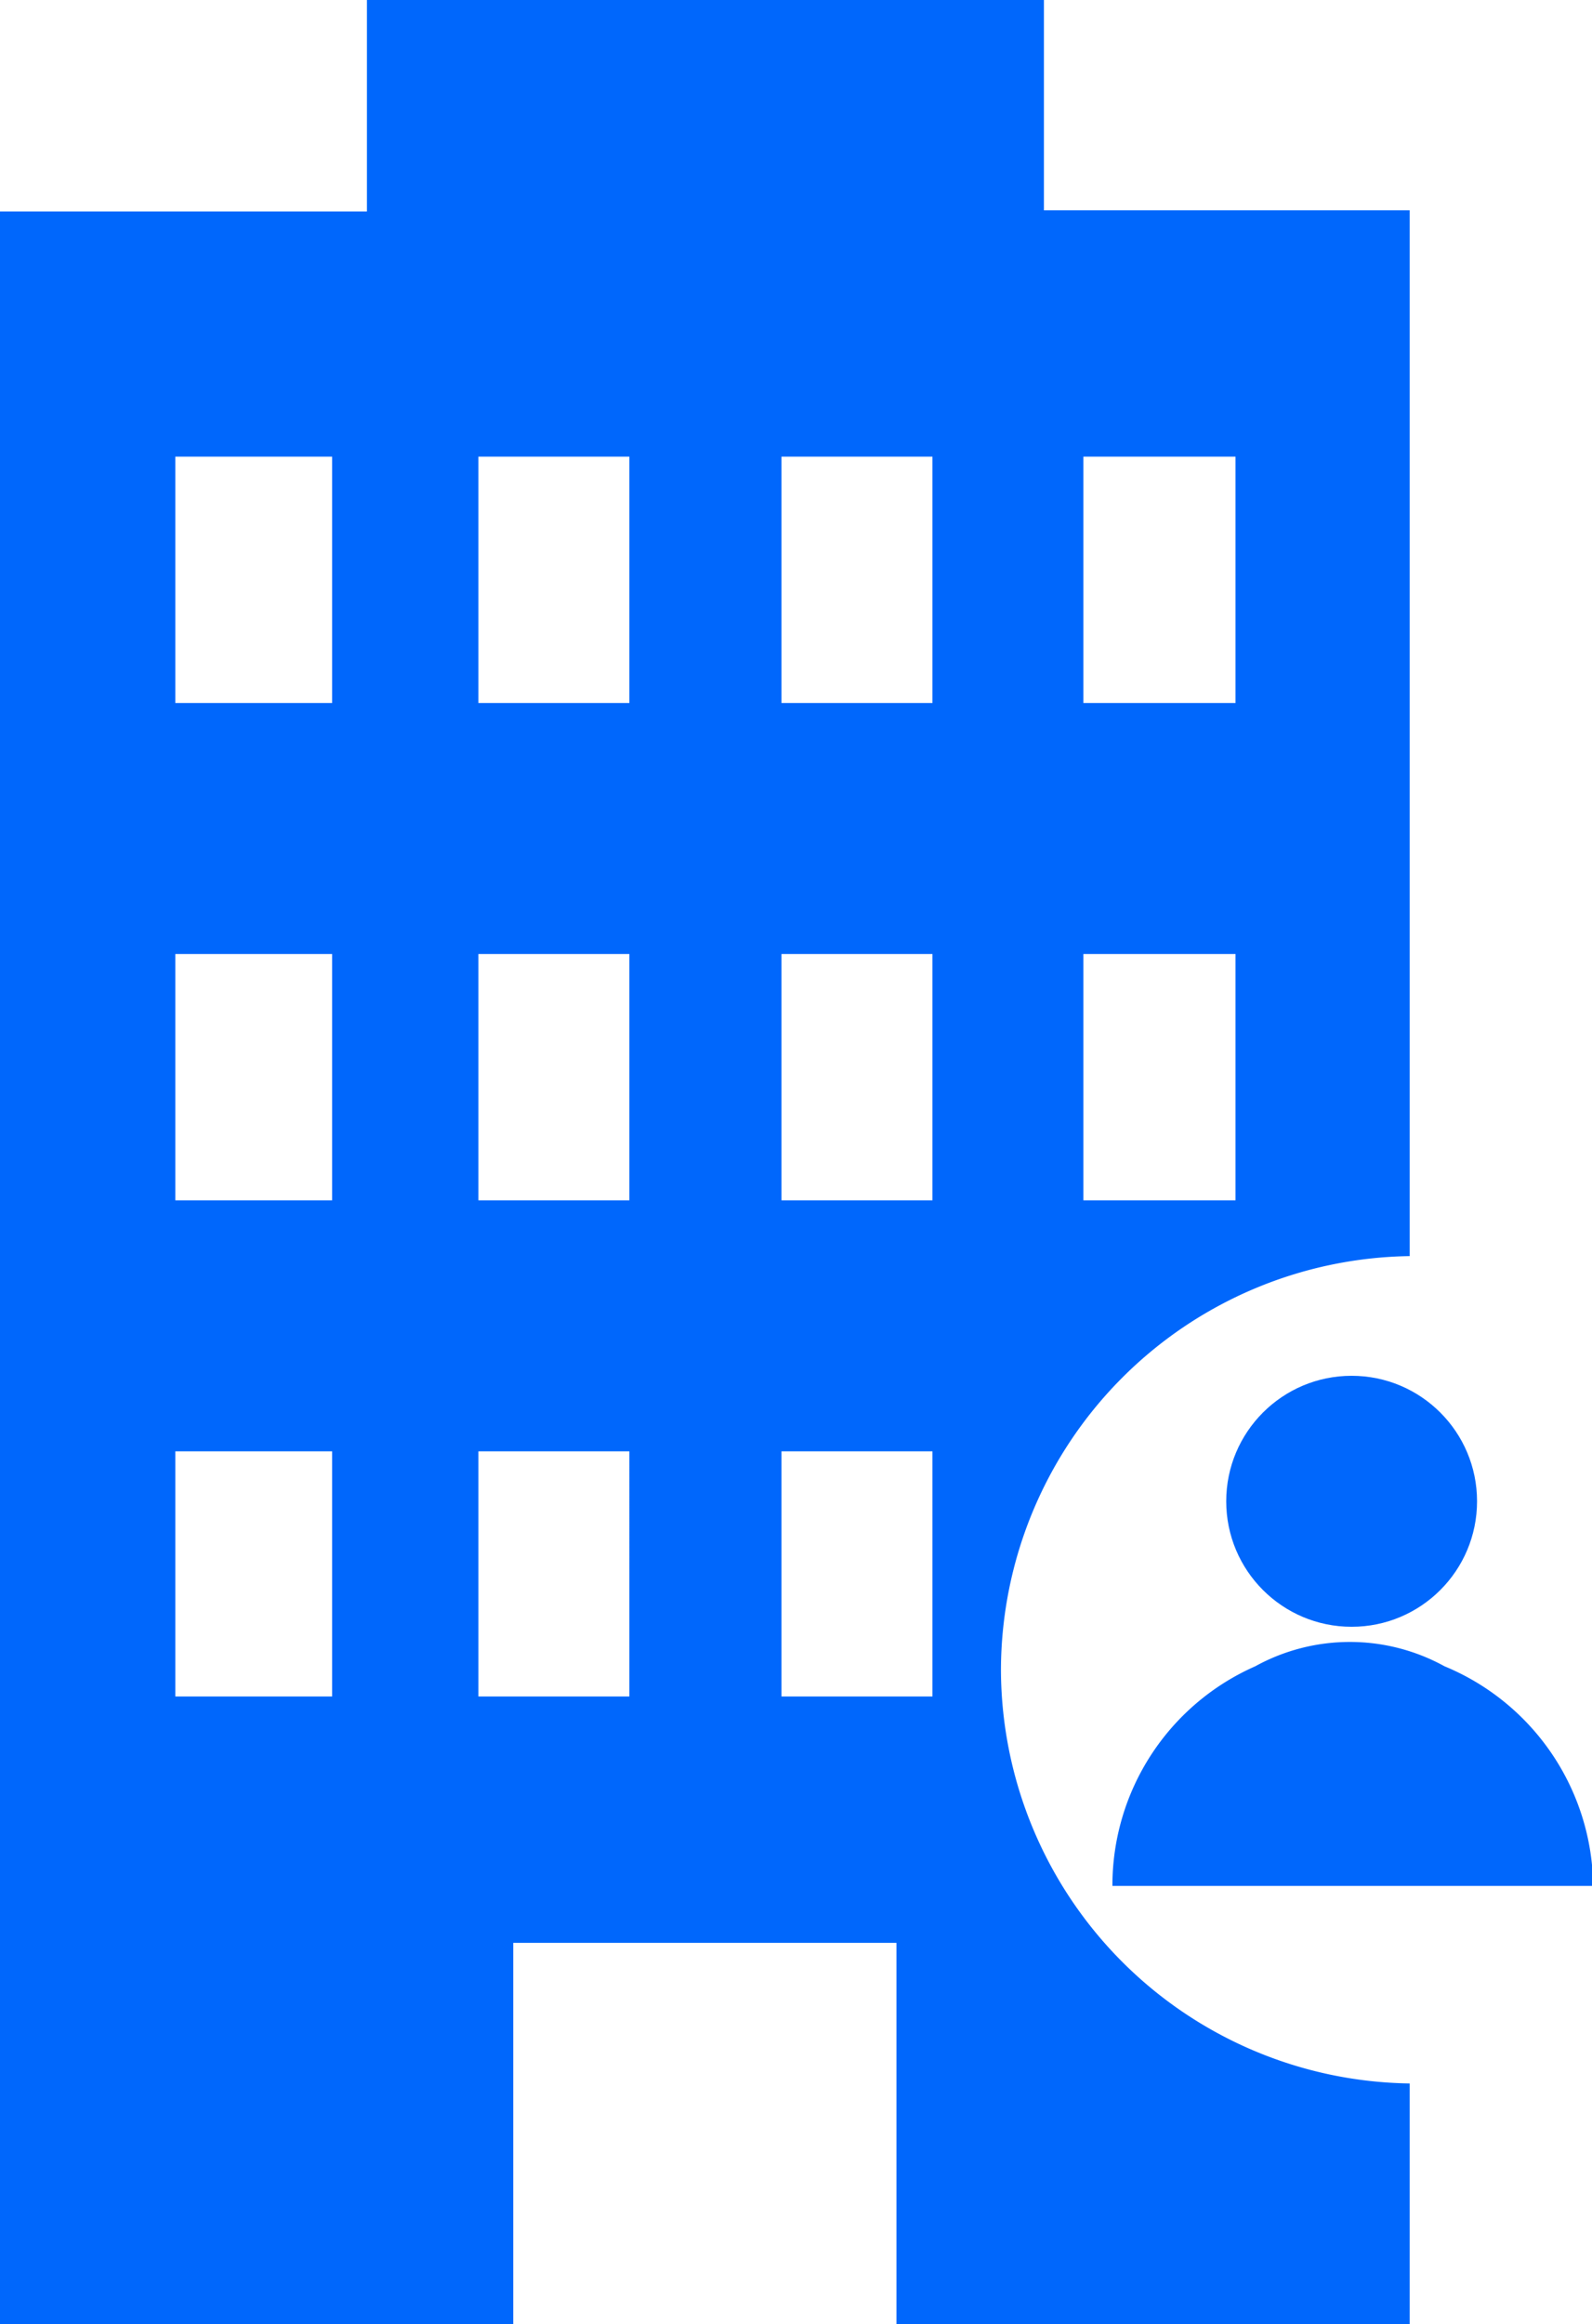 <svg xmlns="http://www.w3.org/2000/svg" xmlns:xlink="http://www.w3.org/1999/xlink" viewBox="0 0 13.71 20"><defs><style>.cls-1{fill:none;}.cls-2{clip-path:url(#clip-path);}.cls-3{fill:#0067fc;}</style><clipPath id="clip-path" transform="translate(-3.14)"><rect class="cls-1" width="20" height="20"/></clipPath></defs><g id="Layer_2" data-name="Layer 2"><g id="Layer_1-2" data-name="Layer 1"><g class="cls-2"><path class="cls-3" d="M15.58,14.34a1.69,1.69,0,0,0-1.63,0,2.06,2.06,0,0,0-1.23,1.89h4.14A2.07,2.07,0,0,0,15.58,14.34Z" transform="translate(-3.14)"/><circle class="cls-3" cx="11.64" cy="12.92" r="1.08"/><path class="cls-3" d="M11.76,14.37a3.57,3.57,0,0,1,3.52-3.56v-9H12.13V0H6.3V1.82H3.14V20H7.56V16.72h3.3V20h4.42V17.93A3.57,3.57,0,0,1,11.76,14.37Zm.71-10.44h1.31V6.05H12.47Zm0,4.28h1.31v2.12H12.47ZM6,14.6H4.65V12.49H6Zm0-4.27H4.65V8.21H6ZM6,6.05H4.65V3.93H6ZM8.56,14.6H7.26V12.49h1.3Zm0-4.27H7.26V8.21h1.3Zm0-4.28H7.26V3.93h1.3Zm2.61,8.55H9.87V12.49h1.3Zm0-4.27H9.87V8.21h1.3Zm0-4.28H9.87V3.93h1.3Z" transform="translate(-3.14)"/></g></g></g></svg>